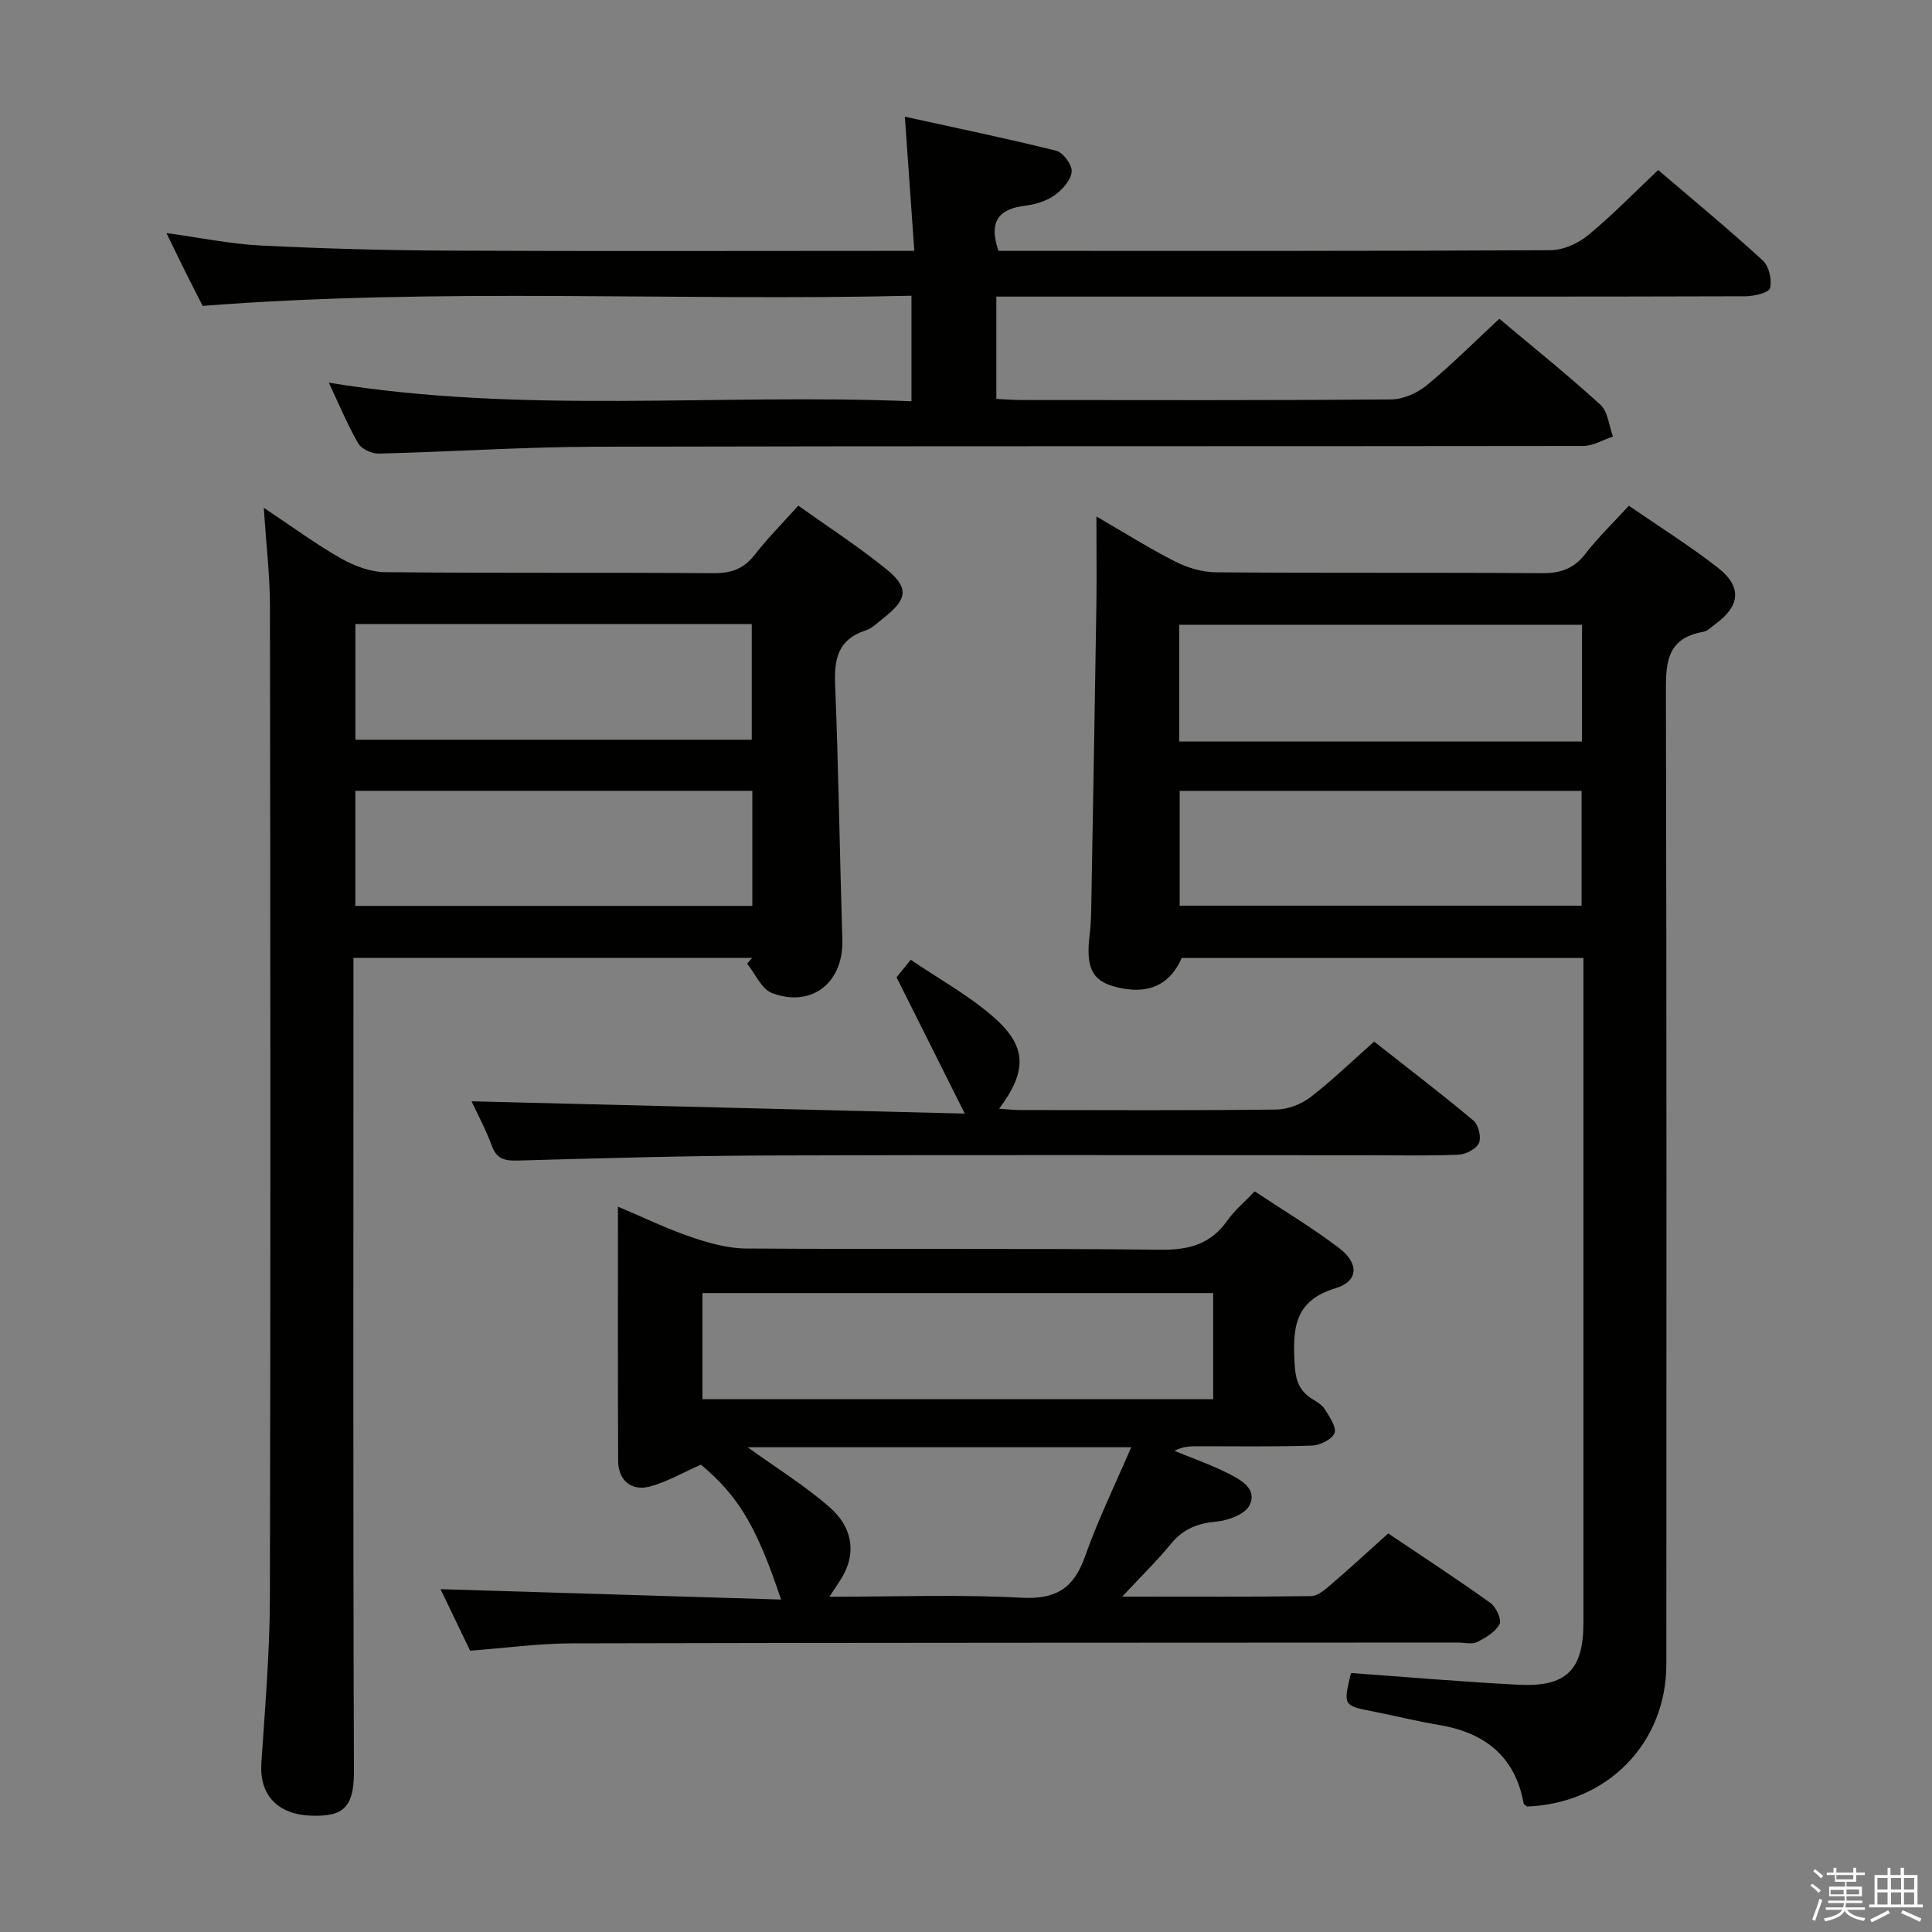 <svg enable-background="new 0 0 400 400" viewBox="0 0 400 400" xmlns="http://www.w3.org/2000/svg"><rect x="0" y="0" width="400" height="400" fill="#808080" stroke="none"/><path d="m374.8 390.4.4-.4c.7.5 1.3 1 1.8 1.4l-.5.5c-.5-.6-1.1-1.1-1.7-1.5zm1 7.3-.6-.3c.5-1.4 1.1-2.8 1.5-4.3.2.1.4.2.6.3-.5 1.3-1 2.8-1.5 4.3zm-.4-10.3.4-.4c.4.3 1 .8 1.7 1.4l-.5.5c-.4-.5-1-1-1.6-1.5zm2.5.3h1.7v-1h.6v1h3.5v-1h.6v1h1.8v.5h-1.8v1.4h-2v1h3.2v2h-3.2v.9h3.3v.5h-3.4c0 .3-.1.6-.1.9h4v.5h-3.7c.7.9 1.9 1.5 3.8 1.7-.1.2-.2.4-.3.6-2.1-.4-3.5-1.1-4-2.1-.4 1-1.8 1.7-4 2.2-.1-.2-.2-.4-.3-.6 2.1-.4 3.4-1 3.8-1.8h-3.4v-.5h3.6c.1-.3.1-.6.2-.9h-3.3v-.5h3.4c0-.3 0-.6 0-.9h-3.2v-2h3.3v-1h-2.1v-1.4h-1.7v-.5zm1.1 3.5v1h2.7c0-.3 0-.4 0-.4 0-.2 0-.2 0-.2 0-.1 0-.2 0-.3h-2.7zm1.2-3v.9h3.5v-.9zm4.7 3h-2.6v.6.4h2.6z" fill="#fbfafc"/><path d="m393.6 386.7h.6v1.5h2.8v6.1h1.1v.6h-11.1v-.6h1.1v-6.1h2.7v-1.5h.6v1.5h2.1v-1.5zm-2.7 8.8.4.6c-1.2.6-2.5 1.3-3.8 1.9-.1-.2-.2-.4-.3-.6 1.2-.6 2.5-1.2 3.7-1.9zm-2.2-6.7v2.4h2.1v-2.4zm0 3v2.5h2.1v-2.5zm2.8-3v2.4h2.1v-2.4zm0 3v2.5h2.1v-2.5zm6 6.1c-1.4-.7-2.7-1.3-3.9-1.8l.3-.6c1.5.6 2.7 1.2 3.9 1.7zm-1.2-9.1h-2.1v2.4h2.1zm-2.1 3v2.5h2.1v-2.5z" fill="#fbfafc"/><g fill="#010100"><path d="m279.7 346.38c11.55.83 23.12 1.83 34.7 2.43 9.87.51 13.42-3.06 13.43-12.77.01-44.15 0-88.29 0-132.44 0-1.64 0-3.28 0-5.26-27.96 0-55.53 0-83.17 0-2.51 5.76-7.31 7.81-14.08 5.88-4.56-1.3-5.8-4.05-4.97-10.78.23-1.81.28-3.65.32-5.48.37-20.8.74-41.59 1.06-62.39.09-5.96.01-11.93.01-18.64 5.79 3.35 10.94 6.61 16.35 9.35 2.54 1.29 5.59 2.19 8.41 2.21 22.49.18 44.98.02 67.47.18 3.82.03 6.6-.89 8.99-3.99 2.63-3.4 5.76-6.41 9.02-9.97 6.24 4.3 12.56 8.25 18.4 12.81 5.08 3.96 4.67 7.93-.5 11.69-.81.59-1.6 1.44-2.5 1.6-7.97 1.39-7.75 7.01-7.73 13.34.16 66.8.11 133.6.09 200.4 0 16.38-12.23 28.85-28.82 29.47-.25-.21-.68-.39-.72-.63-1.8-9.87-8.15-14.71-17.66-16.28-4.58-.76-9.09-1.91-13.65-2.8-6.01-1.18-6.06-1.21-4.45-7.93zm-35.56-192.86h83.4c0-8.2 0-16.09 0-24.17-27.92 0-55.59 0-83.4 0zm.1 33.99h83.21c0-8.16 0-15.89 0-23.77-27.96 0-55.54 0-83.21 0z"/><path d="m54.62 105.14c6.05 4.02 10.85 7.57 16 10.49 2.73 1.55 6.08 2.8 9.16 2.83 22.65.23 45.31.04 67.97.21 3.69.03 6.28-.93 8.54-3.85 2.64-3.4 5.71-6.47 8.99-10.13 6.14 4.38 12.38 8.42 18.13 13.07 4.87 3.93 4.52 6.28-.51 10.22-1.18.92-2.32 2.1-3.68 2.54-5.62 1.82-6.54 5.78-6.32 11.15.72 17.62.95 35.26 1.5 52.88.27 8.83-6.28 14.16-14.55 11.06-2.18-.82-3.47-4-5.17-6.1.35-.4.7-.79 1.06-1.19-27.25 0-54.49 0-82.56 0v5.64c0 54.31-.1 108.62.1 162.93.03 8.02-2.98 9.13-8.54 9.03-7.33-.13-11.06-4.36-10.63-10.86.76-11.44 1.74-22.91 1.77-34.36.16-68.47.1-136.94.01-205.41-.02-6.27-.78-12.56-1.27-20.15zm18.96 24.07v23.94h82.06c0-8.21 0-15.97 0-23.94-27.43 0-54.54 0-82.06 0zm82.18 34.52c-27.62 0-54.83 0-82.19 0v23.83h82.19c0-7.99 0-15.61 0-23.83z"/><path d="m188.71 83.08c0-7.77 0-14.4 0-21.85-48.75 1.16-97.33-1.73-146.75 2.1-.89-1.74-2.23-4.35-3.54-6.97-1.25-2.51-2.46-5.04-3.96-8.11 6.88.94 13.17 2.26 19.5 2.58 12.96.65 25.94 1 38.91 1.06 29.99.15 59.99.05 89.98.05h6.45c-.64-9.13-1.25-17.8-1.96-27.78 10.54 2.32 20.99 4.47 31.34 7.05 1.43.36 3.33 2.94 3.2 4.33-.16 1.74-1.9 3.71-3.48 4.85-1.68 1.2-3.94 1.93-6.03 2.18-5.38.64-7.81 3.04-5.65 9.37h4.81c36.49 0 72.98.06 109.48-.14 2.64-.01 5.72-1.4 7.8-3.11 4.98-4.1 9.5-8.77 14.5-13.49 7.41 6.34 14.71 12.36 21.67 18.74 1.28 1.18 1.93 4.01 1.48 5.73-.25.96-3.33 1.66-5.14 1.67-32.66.1-65.32.07-97.98.07-17.16 0-34.33 0-51.49 0-1.79 0-3.57 0-5.57 0v21.18c1.74.08 3.49.23 5.24.23 25.49.02 50.99.09 76.48-.12 2.49-.02 5.41-1.3 7.37-2.91 5.12-4.21 9.82-8.94 15.05-13.79 7.09 5.96 14.2 11.65 20.92 17.79 1.57 1.43 1.78 4.36 2.61 6.59-2.06.68-4.12 1.95-6.18 1.95-68.15.1-136.3-.01-204.46.16-14.95.04-29.9 1.05-44.86 1.42-1.45.04-3.6-.94-4.28-2.11-2.23-3.85-3.94-8.01-6.09-12.57 40.32 6.59 80.35 2.19 120.63 3.85z"/><path d="m232.35 330.56c13.91 0 26.53.08 39.14-.11 1.4-.02 2.93-1.41 4.15-2.45 3.9-3.35 7.68-6.84 11.78-10.52 7.2 4.85 14.3 9.48 21.17 14.4 1.17.84 2.36 3.47 1.87 4.39-.86 1.62-2.88 2.83-4.66 3.7-1.08.53-2.62.1-3.95.1-61.16.04-122.33.02-183.49.17-6.94.02-13.89.98-21.03 1.52-2.11-4.38-4.24-8.83-6.12-12.74 23.43.71 46.78 1.42 70.5 2.15-5.12-15.34-8.85-21.41-16.59-27.93-3.7 1.63-7 3.56-10.55 4.52-3.87 1.04-6.57-1.29-6.59-5.29-.08-17.32-.04-34.65-.04-52.65 5.28 2.23 10.03 4.54 14.99 6.24 3.69 1.26 7.65 2.4 11.49 2.43 28.66.2 57.33-.06 86 .25 5.85.06 10.27-1.2 13.68-6.03 1.5-2.13 3.58-3.85 5.68-6.05 5.98 3.97 11.98 7.56 17.51 11.77 4.11 3.13 3.97 6.85-.77 8.28-8.78 2.64-8.86 8.63-8.48 15.78.17 3.16.91 5.42 3.54 7.09.98.62 2.12 1.25 2.7 2.18.96 1.55 2.47 3.68 2.01 4.94-.47 1.29-2.99 2.53-4.65 2.59-7.82.27-15.66.13-23.5.14-1.61 0-3.22 0-4.98.95 3.7 1.53 7.51 2.85 11.07 4.65 2.61 1.32 6.14 3.17 4.48 6.61-.89 1.84-4.37 3.15-6.81 3.38-3.92.36-6.93 1.51-9.46 4.6-2.81 3.44-6.03 6.58-10.09 10.94zm-86.92-62.85v21.98h105.74c0-7.45 0-14.65 0-21.98-35.46 0-70.52 0-105.74 0zm9.36 31.93c5.89 4.25 11.84 7.92 17.02 12.46 4.62 4.05 5.28 9.04 3.04 13.53-.75 1.51-1.8 2.87-3.13 4.96 13.8 0 26.77-.51 39.69.2 7.16.39 10.88-1.89 13.22-8.51 2.66-7.54 6.19-14.77 9.57-22.64-27.11 0-53.17 0-79.41 0z"/><path d="m97.63 228.01c33.7.84 67.36 1.68 102.12 2.55-5.03-10.05-9.41-18.79-14.13-28.22.2-.24 1.22-1.5 2.94-3.62 5.69 3.85 11.64 7.16 16.73 11.49 7.34 6.23 7.53 11.37 1.57 19.34 1.66.11 3.05.27 4.43.27 17.65.02 35.3.11 52.95-.1 2.39-.03 5.14-1.08 7.05-2.54 4.47-3.43 8.53-7.39 13.21-11.53 6.92 5.45 13.88 10.76 20.58 16.37 1.04.87 1.65 3.46 1.11 4.65-.55 1.22-2.72 2.34-4.23 2.4-6.48.26-12.98.11-19.48.11-41.13 0-82.26-.1-123.39.05-17.3.06-34.6.57-51.89 1.05-2.67.07-4.34-.28-5.36-3.03-1.26-3.4-2.99-6.62-4.21-9.24z"/></g></svg>